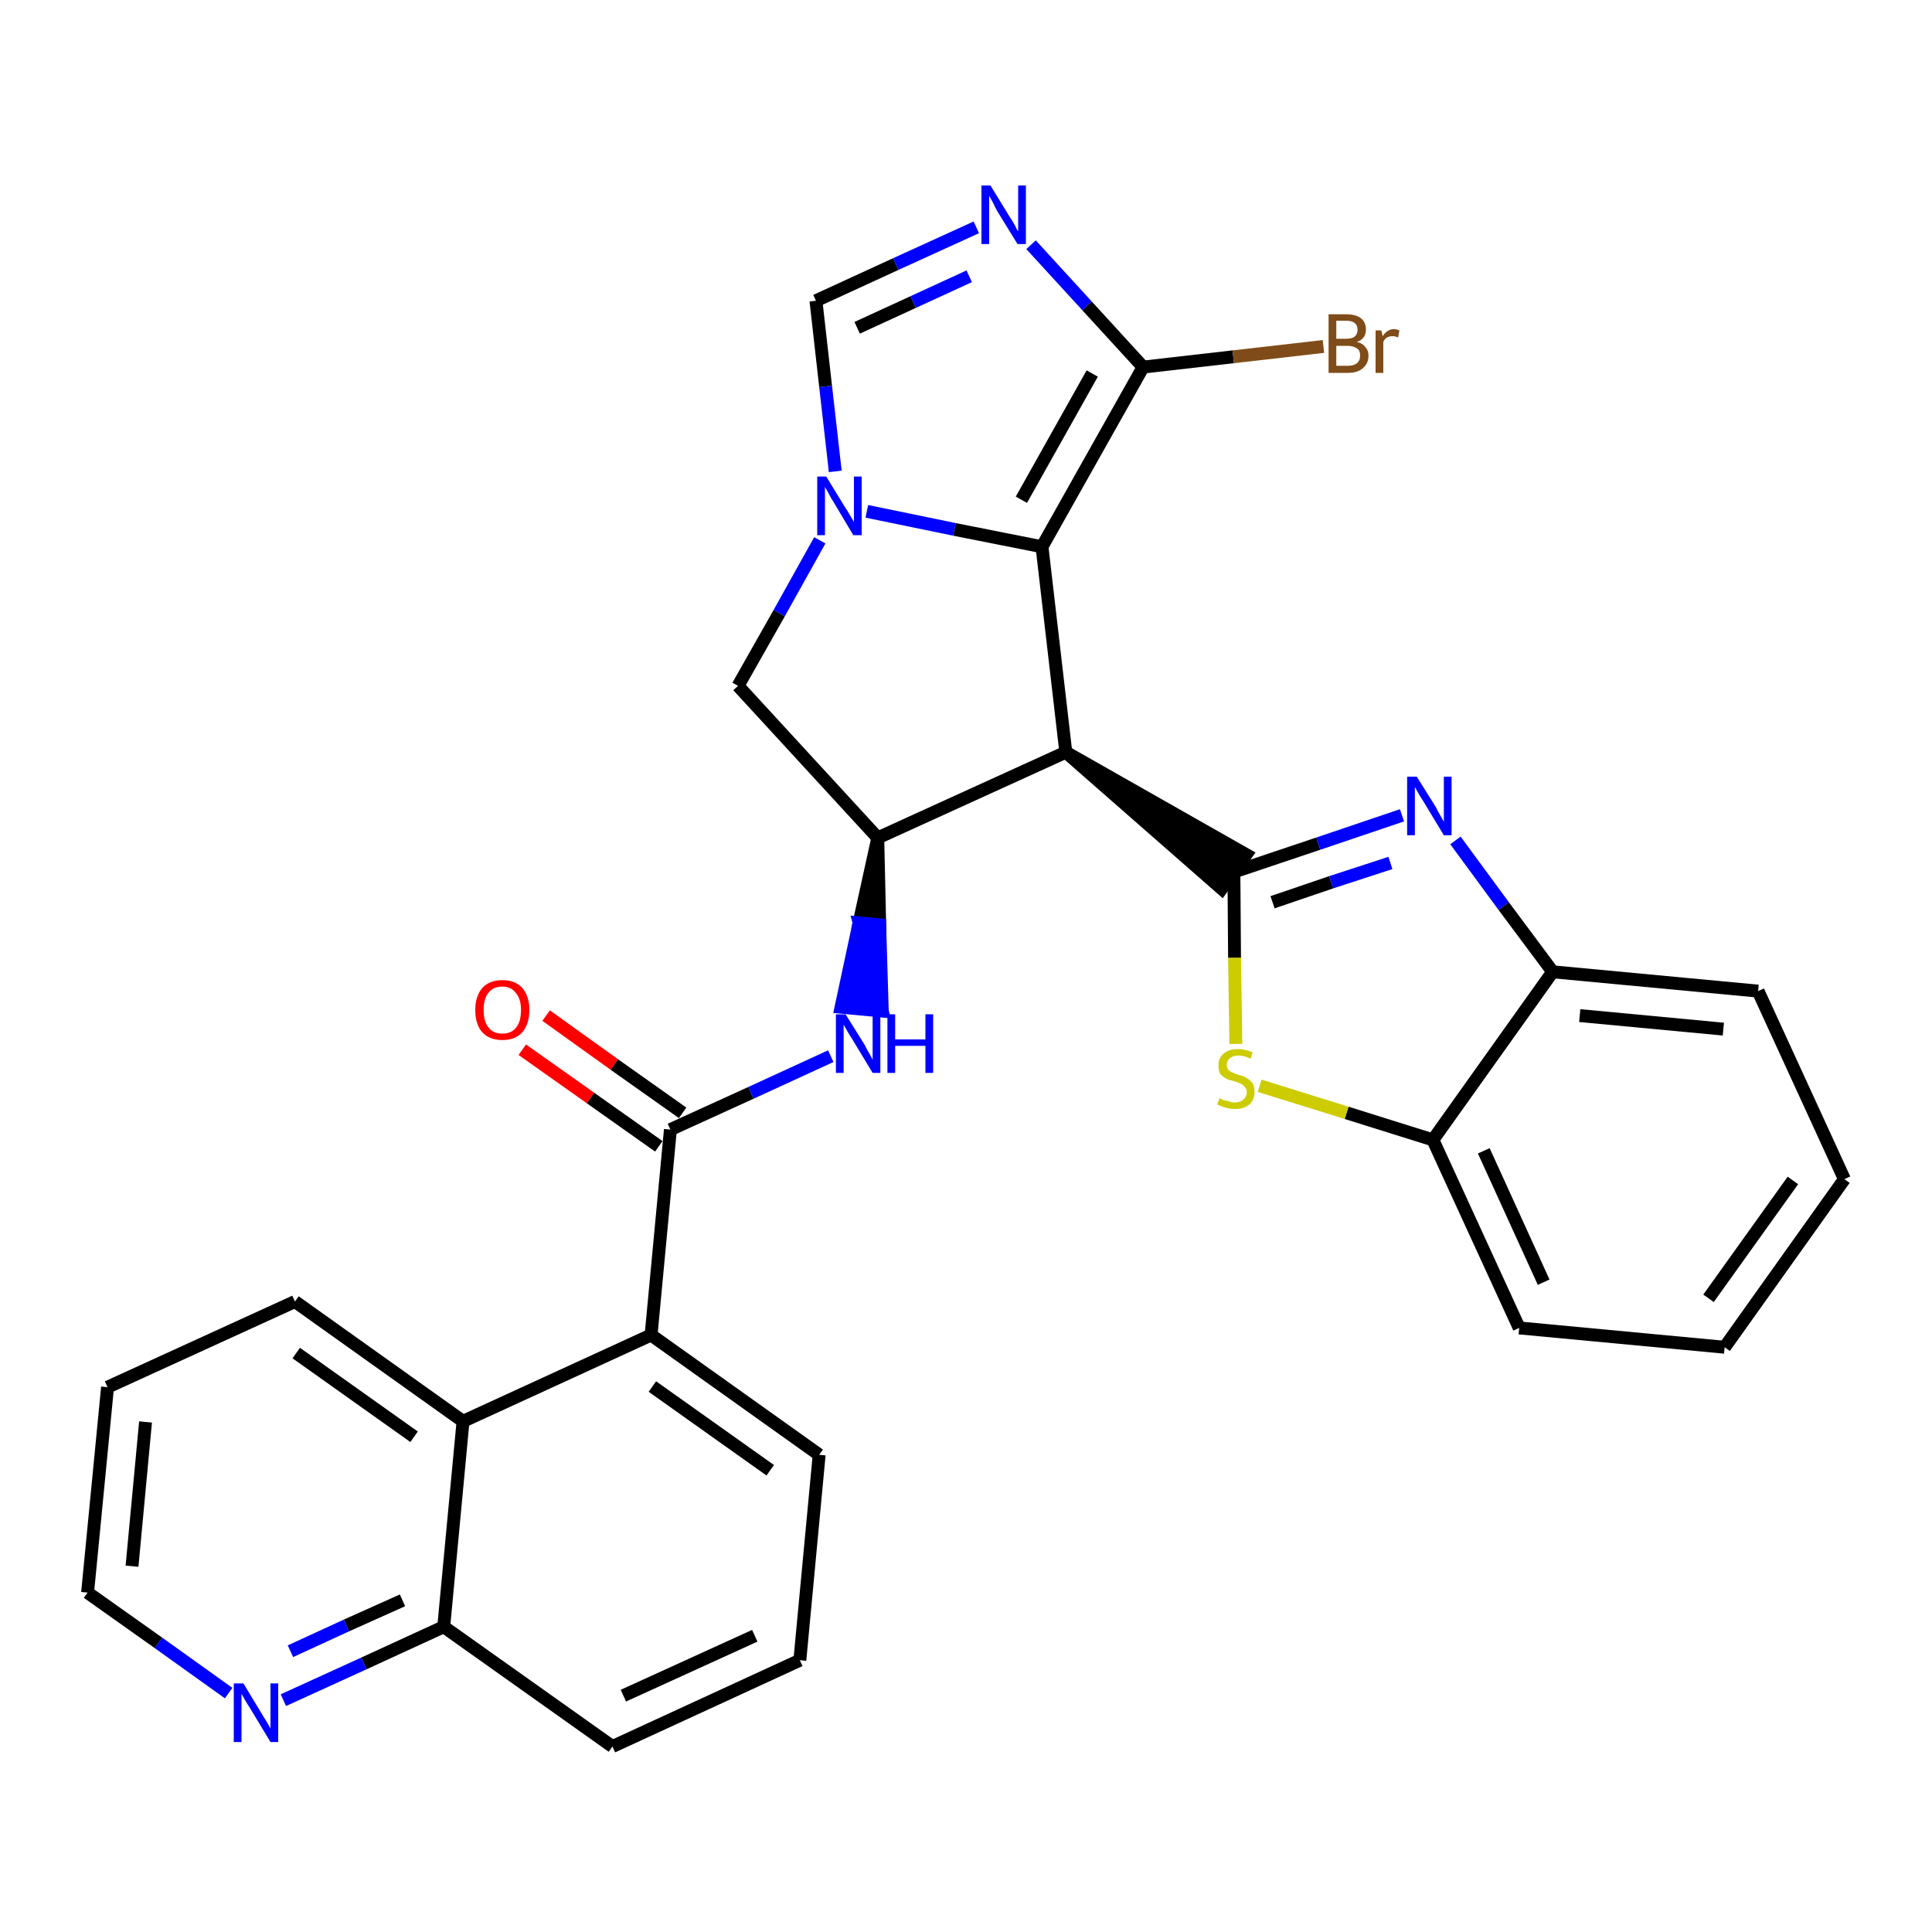 <?xml version='1.0' encoding='iso-8859-1'?>
<svg version='1.1' baseProfile='full'
              xmlns='http://www.w3.org/2000/svg'
                      xmlns:rdkit='http://www.rdkit.org/xml'
                      xmlns:xlink='http://www.w3.org/1999/xlink'
                  xml:space='preserve'
width='300px' height='300px' viewBox='0 0 300 300'>
<!-- END OF HEADER -->
<path class='bond-0 atom-0 atom-1' d='M 81.1,163.0 L 91.7,170.5' style='fill:none;fill-rule:evenodd;stroke:#FF0000;stroke-width:2.0px;stroke-linecap:butt;stroke-linejoin:miter;stroke-opacity:1' />
<path class='bond-0 atom-0 atom-1' d='M 91.7,170.5 L 102.3,178.0' style='fill:none;fill-rule:evenodd;stroke:#000000;stroke-width:2.0px;stroke-linecap:butt;stroke-linejoin:miter;stroke-opacity:1' />
<path class='bond-0 atom-0 atom-1' d='M 84.8,157.7 L 95.4,165.3' style='fill:none;fill-rule:evenodd;stroke:#FF0000;stroke-width:2.0px;stroke-linecap:butt;stroke-linejoin:miter;stroke-opacity:1' />
<path class='bond-0 atom-0 atom-1' d='M 95.4,165.3 L 106.0,172.8' style='fill:none;fill-rule:evenodd;stroke:#000000;stroke-width:2.0px;stroke-linecap:butt;stroke-linejoin:miter;stroke-opacity:1' />
<path class='bond-1 atom-1 atom-2' d='M 104.1,175.4 L 116.6,169.7' style='fill:none;fill-rule:evenodd;stroke:#000000;stroke-width:2.0px;stroke-linecap:butt;stroke-linejoin:miter;stroke-opacity:1' />
<path class='bond-1 atom-1 atom-2' d='M 116.6,169.7 L 129.0,164.0' style='fill:none;fill-rule:evenodd;stroke:#0000FF;stroke-width:2.0px;stroke-linecap:butt;stroke-linejoin:miter;stroke-opacity:1' />
<path class='bond-20 atom-1 atom-21' d='M 104.1,175.4 L 101.1,207.3' style='fill:none;fill-rule:evenodd;stroke:#000000;stroke-width:2.0px;stroke-linecap:butt;stroke-linejoin:miter;stroke-opacity:1' />
<path class='bond-2 atom-3 atom-2' d='M 136.3,130.1 L 133.4,143.3 L 136.6,143.6 Z' style='fill:#000000;fill-rule:evenodd;fill-opacity:1;stroke:#000000;stroke-width:2.0px;stroke-linecap:butt;stroke-linejoin:miter;stroke-opacity:1;' />
<path class='bond-2 atom-3 atom-2' d='M 133.4,143.3 L 137.0,157.0 L 130.6,156.4 Z' style='fill:#0000FF;fill-rule:evenodd;fill-opacity:1;stroke:#0000FF;stroke-width:2.0px;stroke-linecap:butt;stroke-linejoin:miter;stroke-opacity:1;' />
<path class='bond-2 atom-3 atom-2' d='M 133.4,143.3 L 136.6,143.6 L 137.0,157.0 Z' style='fill:#0000FF;fill-rule:evenodd;fill-opacity:1;stroke:#0000FF;stroke-width:2.0px;stroke-linecap:butt;stroke-linejoin:miter;stroke-opacity:1;' />
<path class='bond-3 atom-3 atom-4' d='M 136.3,130.1 L 114.6,106.5' style='fill:none;fill-rule:evenodd;stroke:#000000;stroke-width:2.0px;stroke-linecap:butt;stroke-linejoin:miter;stroke-opacity:1' />
<path class='bond-30 atom-11 atom-3' d='M 165.5,116.8 L 136.3,130.1' style='fill:none;fill-rule:evenodd;stroke:#000000;stroke-width:2.0px;stroke-linecap:butt;stroke-linejoin:miter;stroke-opacity:1' />
<path class='bond-4 atom-4 atom-5' d='M 114.6,106.5 L 121.0,95.2' style='fill:none;fill-rule:evenodd;stroke:#000000;stroke-width:2.0px;stroke-linecap:butt;stroke-linejoin:miter;stroke-opacity:1' />
<path class='bond-4 atom-4 atom-5' d='M 121.0,95.2 L 127.3,83.9' style='fill:none;fill-rule:evenodd;stroke:#0000FF;stroke-width:2.0px;stroke-linecap:butt;stroke-linejoin:miter;stroke-opacity:1' />
<path class='bond-5 atom-5 atom-6' d='M 129.7,73.2 L 128.2,60.0' style='fill:none;fill-rule:evenodd;stroke:#0000FF;stroke-width:2.0px;stroke-linecap:butt;stroke-linejoin:miter;stroke-opacity:1' />
<path class='bond-5 atom-5 atom-6' d='M 128.2,60.0 L 126.7,46.7' style='fill:none;fill-rule:evenodd;stroke:#000000;stroke-width:2.0px;stroke-linecap:butt;stroke-linejoin:miter;stroke-opacity:1' />
<path class='bond-33 atom-10 atom-5' d='M 161.8,84.9 L 148.2,82.2' style='fill:none;fill-rule:evenodd;stroke:#000000;stroke-width:2.0px;stroke-linecap:butt;stroke-linejoin:miter;stroke-opacity:1' />
<path class='bond-33 atom-10 atom-5' d='M 148.2,82.2 L 134.6,79.4' style='fill:none;fill-rule:evenodd;stroke:#0000FF;stroke-width:2.0px;stroke-linecap:butt;stroke-linejoin:miter;stroke-opacity:1' />
<path class='bond-6 atom-6 atom-7' d='M 126.7,46.7 L 139.1,41.0' style='fill:none;fill-rule:evenodd;stroke:#000000;stroke-width:2.0px;stroke-linecap:butt;stroke-linejoin:miter;stroke-opacity:1' />
<path class='bond-6 atom-6 atom-7' d='M 139.1,41.0 L 151.6,35.3' style='fill:none;fill-rule:evenodd;stroke:#0000FF;stroke-width:2.0px;stroke-linecap:butt;stroke-linejoin:miter;stroke-opacity:1' />
<path class='bond-6 atom-6 atom-7' d='M 133.1,50.9 L 141.8,46.9' style='fill:none;fill-rule:evenodd;stroke:#000000;stroke-width:2.0px;stroke-linecap:butt;stroke-linejoin:miter;stroke-opacity:1' />
<path class='bond-6 atom-6 atom-7' d='M 141.8,46.9 L 150.5,42.9' style='fill:none;fill-rule:evenodd;stroke:#0000FF;stroke-width:2.0px;stroke-linecap:butt;stroke-linejoin:miter;stroke-opacity:1' />
<path class='bond-7 atom-7 atom-8' d='M 160.1,38.0 L 168.8,47.5' style='fill:none;fill-rule:evenodd;stroke:#0000FF;stroke-width:2.0px;stroke-linecap:butt;stroke-linejoin:miter;stroke-opacity:1' />
<path class='bond-7 atom-7 atom-8' d='M 168.8,47.5 L 177.5,57.0' style='fill:none;fill-rule:evenodd;stroke:#000000;stroke-width:2.0px;stroke-linecap:butt;stroke-linejoin:miter;stroke-opacity:1' />
<path class='bond-8 atom-8 atom-9' d='M 177.5,57.0 L 191.5,55.4' style='fill:none;fill-rule:evenodd;stroke:#000000;stroke-width:2.0px;stroke-linecap:butt;stroke-linejoin:miter;stroke-opacity:1' />
<path class='bond-8 atom-8 atom-9' d='M 191.5,55.4 L 205.5,53.8' style='fill:none;fill-rule:evenodd;stroke:#7F4C19;stroke-width:2.0px;stroke-linecap:butt;stroke-linejoin:miter;stroke-opacity:1' />
<path class='bond-9 atom-8 atom-10' d='M 177.5,57.0 L 161.8,84.9' style='fill:none;fill-rule:evenodd;stroke:#000000;stroke-width:2.0px;stroke-linecap:butt;stroke-linejoin:miter;stroke-opacity:1' />
<path class='bond-9 atom-8 atom-10' d='M 169.6,58.0 L 158.6,77.6' style='fill:none;fill-rule:evenodd;stroke:#000000;stroke-width:2.0px;stroke-linecap:butt;stroke-linejoin:miter;stroke-opacity:1' />
<path class='bond-10 atom-10 atom-11' d='M 161.8,84.9 L 165.5,116.8' style='fill:none;fill-rule:evenodd;stroke:#000000;stroke-width:2.0px;stroke-linecap:butt;stroke-linejoin:miter;stroke-opacity:1' />
<path class='bond-11 atom-11 atom-12' d='M 165.5,116.8 L 189.7,138.0 L 193.5,132.7 Z' style='fill:#000000;fill-rule:evenodd;fill-opacity:1;stroke:#000000;stroke-width:2.0px;stroke-linecap:butt;stroke-linejoin:miter;stroke-opacity:1;' />
<path class='bond-12 atom-12 atom-13' d='M 191.6,135.4 L 204.7,131.0' style='fill:none;fill-rule:evenodd;stroke:#000000;stroke-width:2.0px;stroke-linecap:butt;stroke-linejoin:miter;stroke-opacity:1' />
<path class='bond-12 atom-12 atom-13' d='M 204.7,131.0 L 217.7,126.6' style='fill:none;fill-rule:evenodd;stroke:#0000FF;stroke-width:2.0px;stroke-linecap:butt;stroke-linejoin:miter;stroke-opacity:1' />
<path class='bond-12 atom-12 atom-13' d='M 197.6,140.1 L 206.7,137.0' style='fill:none;fill-rule:evenodd;stroke:#000000;stroke-width:2.0px;stroke-linecap:butt;stroke-linejoin:miter;stroke-opacity:1' />
<path class='bond-12 atom-12 atom-13' d='M 206.7,137.0 L 215.9,134.0' style='fill:none;fill-rule:evenodd;stroke:#0000FF;stroke-width:2.0px;stroke-linecap:butt;stroke-linejoin:miter;stroke-opacity:1' />
<path class='bond-31 atom-20 atom-12' d='M 191.9,162.1 L 191.7,148.7' style='fill:none;fill-rule:evenodd;stroke:#CCCC00;stroke-width:2.0px;stroke-linecap:butt;stroke-linejoin:miter;stroke-opacity:1' />
<path class='bond-31 atom-20 atom-12' d='M 191.7,148.7 L 191.6,135.4' style='fill:none;fill-rule:evenodd;stroke:#000000;stroke-width:2.0px;stroke-linecap:butt;stroke-linejoin:miter;stroke-opacity:1' />
<path class='bond-13 atom-13 atom-14' d='M 226.0,130.5 L 233.5,140.7' style='fill:none;fill-rule:evenodd;stroke:#0000FF;stroke-width:2.0px;stroke-linecap:butt;stroke-linejoin:miter;stroke-opacity:1' />
<path class='bond-13 atom-13 atom-14' d='M 233.5,140.7 L 241.1,150.9' style='fill:none;fill-rule:evenodd;stroke:#000000;stroke-width:2.0px;stroke-linecap:butt;stroke-linejoin:miter;stroke-opacity:1' />
<path class='bond-14 atom-14 atom-15' d='M 241.1,150.9 L 273.0,153.9' style='fill:none;fill-rule:evenodd;stroke:#000000;stroke-width:2.0px;stroke-linecap:butt;stroke-linejoin:miter;stroke-opacity:1' />
<path class='bond-14 atom-14 atom-15' d='M 245.3,157.7 L 267.6,159.8' style='fill:none;fill-rule:evenodd;stroke:#000000;stroke-width:2.0px;stroke-linecap:butt;stroke-linejoin:miter;stroke-opacity:1' />
<path class='bond-34 atom-19 atom-14' d='M 222.5,177.0 L 241.1,150.9' style='fill:none;fill-rule:evenodd;stroke:#000000;stroke-width:2.0px;stroke-linecap:butt;stroke-linejoin:miter;stroke-opacity:1' />
<path class='bond-15 atom-15 atom-16' d='M 273.0,153.9 L 286.4,183.1' style='fill:none;fill-rule:evenodd;stroke:#000000;stroke-width:2.0px;stroke-linecap:butt;stroke-linejoin:miter;stroke-opacity:1' />
<path class='bond-16 atom-16 atom-17' d='M 286.4,183.1 L 267.8,209.2' style='fill:none;fill-rule:evenodd;stroke:#000000;stroke-width:2.0px;stroke-linecap:butt;stroke-linejoin:miter;stroke-opacity:1' />
<path class='bond-16 atom-16 atom-17' d='M 278.4,183.3 L 265.3,201.6' style='fill:none;fill-rule:evenodd;stroke:#000000;stroke-width:2.0px;stroke-linecap:butt;stroke-linejoin:miter;stroke-opacity:1' />
<path class='bond-17 atom-17 atom-18' d='M 267.8,209.2 L 235.9,206.2' style='fill:none;fill-rule:evenodd;stroke:#000000;stroke-width:2.0px;stroke-linecap:butt;stroke-linejoin:miter;stroke-opacity:1' />
<path class='bond-18 atom-18 atom-19' d='M 235.9,206.2 L 222.5,177.0' style='fill:none;fill-rule:evenodd;stroke:#000000;stroke-width:2.0px;stroke-linecap:butt;stroke-linejoin:miter;stroke-opacity:1' />
<path class='bond-18 atom-18 atom-19' d='M 239.7,199.1 L 230.4,178.7' style='fill:none;fill-rule:evenodd;stroke:#000000;stroke-width:2.0px;stroke-linecap:butt;stroke-linejoin:miter;stroke-opacity:1' />
<path class='bond-19 atom-19 atom-20' d='M 222.5,177.0 L 209.1,172.8' style='fill:none;fill-rule:evenodd;stroke:#000000;stroke-width:2.0px;stroke-linecap:butt;stroke-linejoin:miter;stroke-opacity:1' />
<path class='bond-19 atom-19 atom-20' d='M 209.1,172.8 L 195.6,168.6' style='fill:none;fill-rule:evenodd;stroke:#CCCC00;stroke-width:2.0px;stroke-linecap:butt;stroke-linejoin:miter;stroke-opacity:1' />
<path class='bond-21 atom-21 atom-22' d='M 101.1,207.3 L 127.2,225.9' style='fill:none;fill-rule:evenodd;stroke:#000000;stroke-width:2.0px;stroke-linecap:butt;stroke-linejoin:miter;stroke-opacity:1' />
<path class='bond-21 atom-21 atom-22' d='M 101.3,215.3 L 119.6,228.3' style='fill:none;fill-rule:evenodd;stroke:#000000;stroke-width:2.0px;stroke-linecap:butt;stroke-linejoin:miter;stroke-opacity:1' />
<path class='bond-32 atom-30 atom-21' d='M 71.9,220.7 L 101.1,207.3' style='fill:none;fill-rule:evenodd;stroke:#000000;stroke-width:2.0px;stroke-linecap:butt;stroke-linejoin:miter;stroke-opacity:1' />
<path class='bond-22 atom-22 atom-23' d='M 127.2,225.9 L 124.2,257.8' style='fill:none;fill-rule:evenodd;stroke:#000000;stroke-width:2.0px;stroke-linecap:butt;stroke-linejoin:miter;stroke-opacity:1' />
<path class='bond-23 atom-23 atom-24' d='M 124.2,257.8 L 95.1,271.2' style='fill:none;fill-rule:evenodd;stroke:#000000;stroke-width:2.0px;stroke-linecap:butt;stroke-linejoin:miter;stroke-opacity:1' />
<path class='bond-23 atom-23 atom-24' d='M 117.2,254.0 L 96.8,263.3' style='fill:none;fill-rule:evenodd;stroke:#000000;stroke-width:2.0px;stroke-linecap:butt;stroke-linejoin:miter;stroke-opacity:1' />
<path class='bond-24 atom-24 atom-25' d='M 95.1,271.2 L 68.9,252.6' style='fill:none;fill-rule:evenodd;stroke:#000000;stroke-width:2.0px;stroke-linecap:butt;stroke-linejoin:miter;stroke-opacity:1' />
<path class='bond-25 atom-25 atom-26' d='M 68.9,252.6 L 56.5,258.3' style='fill:none;fill-rule:evenodd;stroke:#000000;stroke-width:2.0px;stroke-linecap:butt;stroke-linejoin:miter;stroke-opacity:1' />
<path class='bond-25 atom-25 atom-26' d='M 56.5,258.3 L 44.0,264.0' style='fill:none;fill-rule:evenodd;stroke:#0000FF;stroke-width:2.0px;stroke-linecap:butt;stroke-linejoin:miter;stroke-opacity:1' />
<path class='bond-25 atom-25 atom-26' d='M 62.5,248.5 L 53.8,252.4' style='fill:none;fill-rule:evenodd;stroke:#000000;stroke-width:2.0px;stroke-linecap:butt;stroke-linejoin:miter;stroke-opacity:1' />
<path class='bond-25 atom-25 atom-26' d='M 53.8,252.4 L 45.1,256.4' style='fill:none;fill-rule:evenodd;stroke:#0000FF;stroke-width:2.0px;stroke-linecap:butt;stroke-linejoin:miter;stroke-opacity:1' />
<path class='bond-35 atom-30 atom-25' d='M 71.9,220.7 L 68.9,252.6' style='fill:none;fill-rule:evenodd;stroke:#000000;stroke-width:2.0px;stroke-linecap:butt;stroke-linejoin:miter;stroke-opacity:1' />
<path class='bond-26 atom-26 atom-27' d='M 35.5,262.9 L 24.6,255.1' style='fill:none;fill-rule:evenodd;stroke:#0000FF;stroke-width:2.0px;stroke-linecap:butt;stroke-linejoin:miter;stroke-opacity:1' />
<path class='bond-26 atom-26 atom-27' d='M 24.6,255.1 L 13.6,247.3' style='fill:none;fill-rule:evenodd;stroke:#000000;stroke-width:2.0px;stroke-linecap:butt;stroke-linejoin:miter;stroke-opacity:1' />
<path class='bond-27 atom-27 atom-28' d='M 13.6,247.3 L 16.7,215.4' style='fill:none;fill-rule:evenodd;stroke:#000000;stroke-width:2.0px;stroke-linecap:butt;stroke-linejoin:miter;stroke-opacity:1' />
<path class='bond-27 atom-27 atom-28' d='M 20.5,243.2 L 22.6,220.8' style='fill:none;fill-rule:evenodd;stroke:#000000;stroke-width:2.0px;stroke-linecap:butt;stroke-linejoin:miter;stroke-opacity:1' />
<path class='bond-28 atom-28 atom-29' d='M 16.7,215.4 L 45.8,202.1' style='fill:none;fill-rule:evenodd;stroke:#000000;stroke-width:2.0px;stroke-linecap:butt;stroke-linejoin:miter;stroke-opacity:1' />
<path class='bond-29 atom-29 atom-30' d='M 45.8,202.1 L 71.9,220.7' style='fill:none;fill-rule:evenodd;stroke:#000000;stroke-width:2.0px;stroke-linecap:butt;stroke-linejoin:miter;stroke-opacity:1' />
<path class='bond-29 atom-29 atom-30' d='M 46.0,210.1 L 64.3,223.1' style='fill:none;fill-rule:evenodd;stroke:#000000;stroke-width:2.0px;stroke-linecap:butt;stroke-linejoin:miter;stroke-opacity:1' />
<path  class='atom-0' d='M 73.8 156.8
Q 73.8 154.7, 74.9 153.4
Q 76.0 152.2, 78.0 152.2
Q 80.0 152.2, 81.1 153.4
Q 82.2 154.7, 82.2 156.8
Q 82.2 159.0, 81.1 160.3
Q 80.0 161.5, 78.0 161.5
Q 76.0 161.5, 74.9 160.3
Q 73.8 159.1, 73.8 156.8
M 78.0 160.5
Q 79.4 160.5, 80.1 159.6
Q 80.9 158.7, 80.9 156.8
Q 80.9 155.1, 80.1 154.2
Q 79.4 153.2, 78.0 153.2
Q 76.6 153.2, 75.9 154.1
Q 75.1 155.0, 75.1 156.8
Q 75.1 158.7, 75.9 159.6
Q 76.6 160.5, 78.0 160.5
' fill='#FF0000'/>
<path  class='atom-2' d='M 131.3 157.5
L 134.3 162.3
Q 134.5 162.8, 135.0 163.6
Q 135.5 164.5, 135.5 164.6
L 135.5 157.5
L 136.7 157.5
L 136.7 166.6
L 135.5 166.6
L 132.3 161.3
Q 131.9 160.7, 131.5 160.0
Q 131.1 159.3, 131.0 159.1
L 131.0 166.6
L 129.8 166.6
L 129.8 157.5
L 131.3 157.5
' fill='#0000FF'/>
<path  class='atom-2' d='M 137.8 157.5
L 139.0 157.5
L 139.0 161.4
L 143.7 161.4
L 143.7 157.5
L 144.9 157.5
L 144.9 166.6
L 143.7 166.6
L 143.7 162.4
L 139.0 162.4
L 139.0 166.6
L 137.8 166.6
L 137.8 157.5
' fill='#0000FF'/>
<path  class='atom-5' d='M 128.3 74.0
L 131.3 78.9
Q 131.6 79.3, 132.1 80.2
Q 132.6 81.0, 132.6 81.1
L 132.6 74.0
L 133.8 74.0
L 133.8 83.1
L 132.5 83.1
L 129.4 77.9
Q 129.0 77.3, 128.6 76.5
Q 128.2 75.8, 128.1 75.6
L 128.1 83.1
L 126.9 83.1
L 126.9 74.0
L 128.3 74.0
' fill='#0000FF'/>
<path  class='atom-7' d='M 153.8 28.8
L 156.8 33.7
Q 157.1 34.1, 157.6 35.0
Q 158.0 35.9, 158.1 35.9
L 158.1 28.8
L 159.3 28.8
L 159.3 37.9
L 158.0 37.9
L 154.8 32.7
Q 154.5 32.1, 154.1 31.3
Q 153.7 30.6, 153.6 30.4
L 153.6 37.9
L 152.4 37.9
L 152.4 28.8
L 153.8 28.8
' fill='#0000FF'/>
<path  class='atom-9' d='M 210.7 53.1
Q 211.6 53.3, 212.0 53.9
Q 212.5 54.4, 212.5 55.2
Q 212.5 56.4, 211.7 57.1
Q 210.9 57.9, 209.3 57.9
L 206.3 57.9
L 206.3 48.8
L 209.0 48.8
Q 210.5 48.8, 211.3 49.4
Q 212.1 50.0, 212.1 51.2
Q 212.1 52.6, 210.7 53.1
M 207.5 49.8
L 207.5 52.6
L 209.0 52.6
Q 209.9 52.6, 210.3 52.3
Q 210.8 51.9, 210.8 51.2
Q 210.8 49.8, 209.0 49.8
L 207.5 49.8
M 209.3 56.8
Q 210.2 56.8, 210.7 56.4
Q 211.2 56.0, 211.2 55.2
Q 211.2 54.4, 210.7 54.1
Q 210.1 53.7, 209.2 53.7
L 207.5 53.7
L 207.5 56.8
L 209.3 56.8
' fill='#7F4C19'/>
<path  class='atom-9' d='M 214.5 51.3
L 214.7 52.2
Q 215.4 51.1, 216.5 51.1
Q 216.8 51.1, 217.3 51.3
L 217.1 52.4
Q 216.6 52.2, 216.3 52.2
Q 215.7 52.2, 215.4 52.4
Q 215.0 52.6, 214.8 53.1
L 214.8 57.9
L 213.6 57.9
L 213.6 51.3
L 214.5 51.3
' fill='#7F4C19'/>
<path  class='atom-13' d='M 220.0 120.6
L 223.0 125.4
Q 223.2 125.9, 223.7 126.7
Q 224.2 127.6, 224.2 127.6
L 224.2 120.6
L 225.4 120.6
L 225.4 129.7
L 224.2 129.7
L 221.0 124.4
Q 220.6 123.8, 220.2 123.1
Q 219.8 122.4, 219.7 122.2
L 219.7 129.7
L 218.5 129.7
L 218.5 120.6
L 220.0 120.6
' fill='#0000FF'/>
<path  class='atom-20' d='M 189.4 170.5
Q 189.5 170.6, 189.9 170.8
Q 190.3 170.9, 190.8 171.0
Q 191.2 171.2, 191.7 171.2
Q 192.6 171.2, 193.1 170.7
Q 193.6 170.3, 193.6 169.6
Q 193.6 169.1, 193.3 168.8
Q 193.1 168.5, 192.7 168.3
Q 192.3 168.1, 191.7 167.9
Q 190.8 167.7, 190.4 167.5
Q 189.9 167.2, 189.5 166.8
Q 189.2 166.3, 189.2 165.4
Q 189.2 164.3, 190.0 163.6
Q 190.8 162.9, 192.3 162.9
Q 193.3 162.9, 194.5 163.4
L 194.2 164.4
Q 193.2 163.9, 192.3 163.9
Q 191.5 163.9, 191.0 164.3
Q 190.5 164.7, 190.5 165.3
Q 190.5 165.8, 190.7 166.1
Q 191.0 166.4, 191.3 166.5
Q 191.7 166.7, 192.3 166.9
Q 193.2 167.1, 193.6 167.4
Q 194.1 167.7, 194.5 168.2
Q 194.8 168.7, 194.8 169.6
Q 194.8 170.8, 194.0 171.5
Q 193.2 172.2, 191.8 172.2
Q 191.0 172.2, 190.3 172.0
Q 189.7 171.8, 189.0 171.5
L 189.4 170.5
' fill='#CCCC00'/>
<path  class='atom-26' d='M 37.8 261.4
L 40.7 266.2
Q 41.0 266.7, 41.5 267.5
Q 42.0 268.4, 42.0 268.4
L 42.0 261.4
L 43.2 261.4
L 43.2 270.5
L 42.0 270.5
L 38.8 265.2
Q 38.4 264.6, 38.0 263.9
Q 37.6 263.2, 37.5 263.0
L 37.5 270.5
L 36.3 270.5
L 36.3 261.4
L 37.8 261.4
' fill='#0000FF'/>
</svg>
